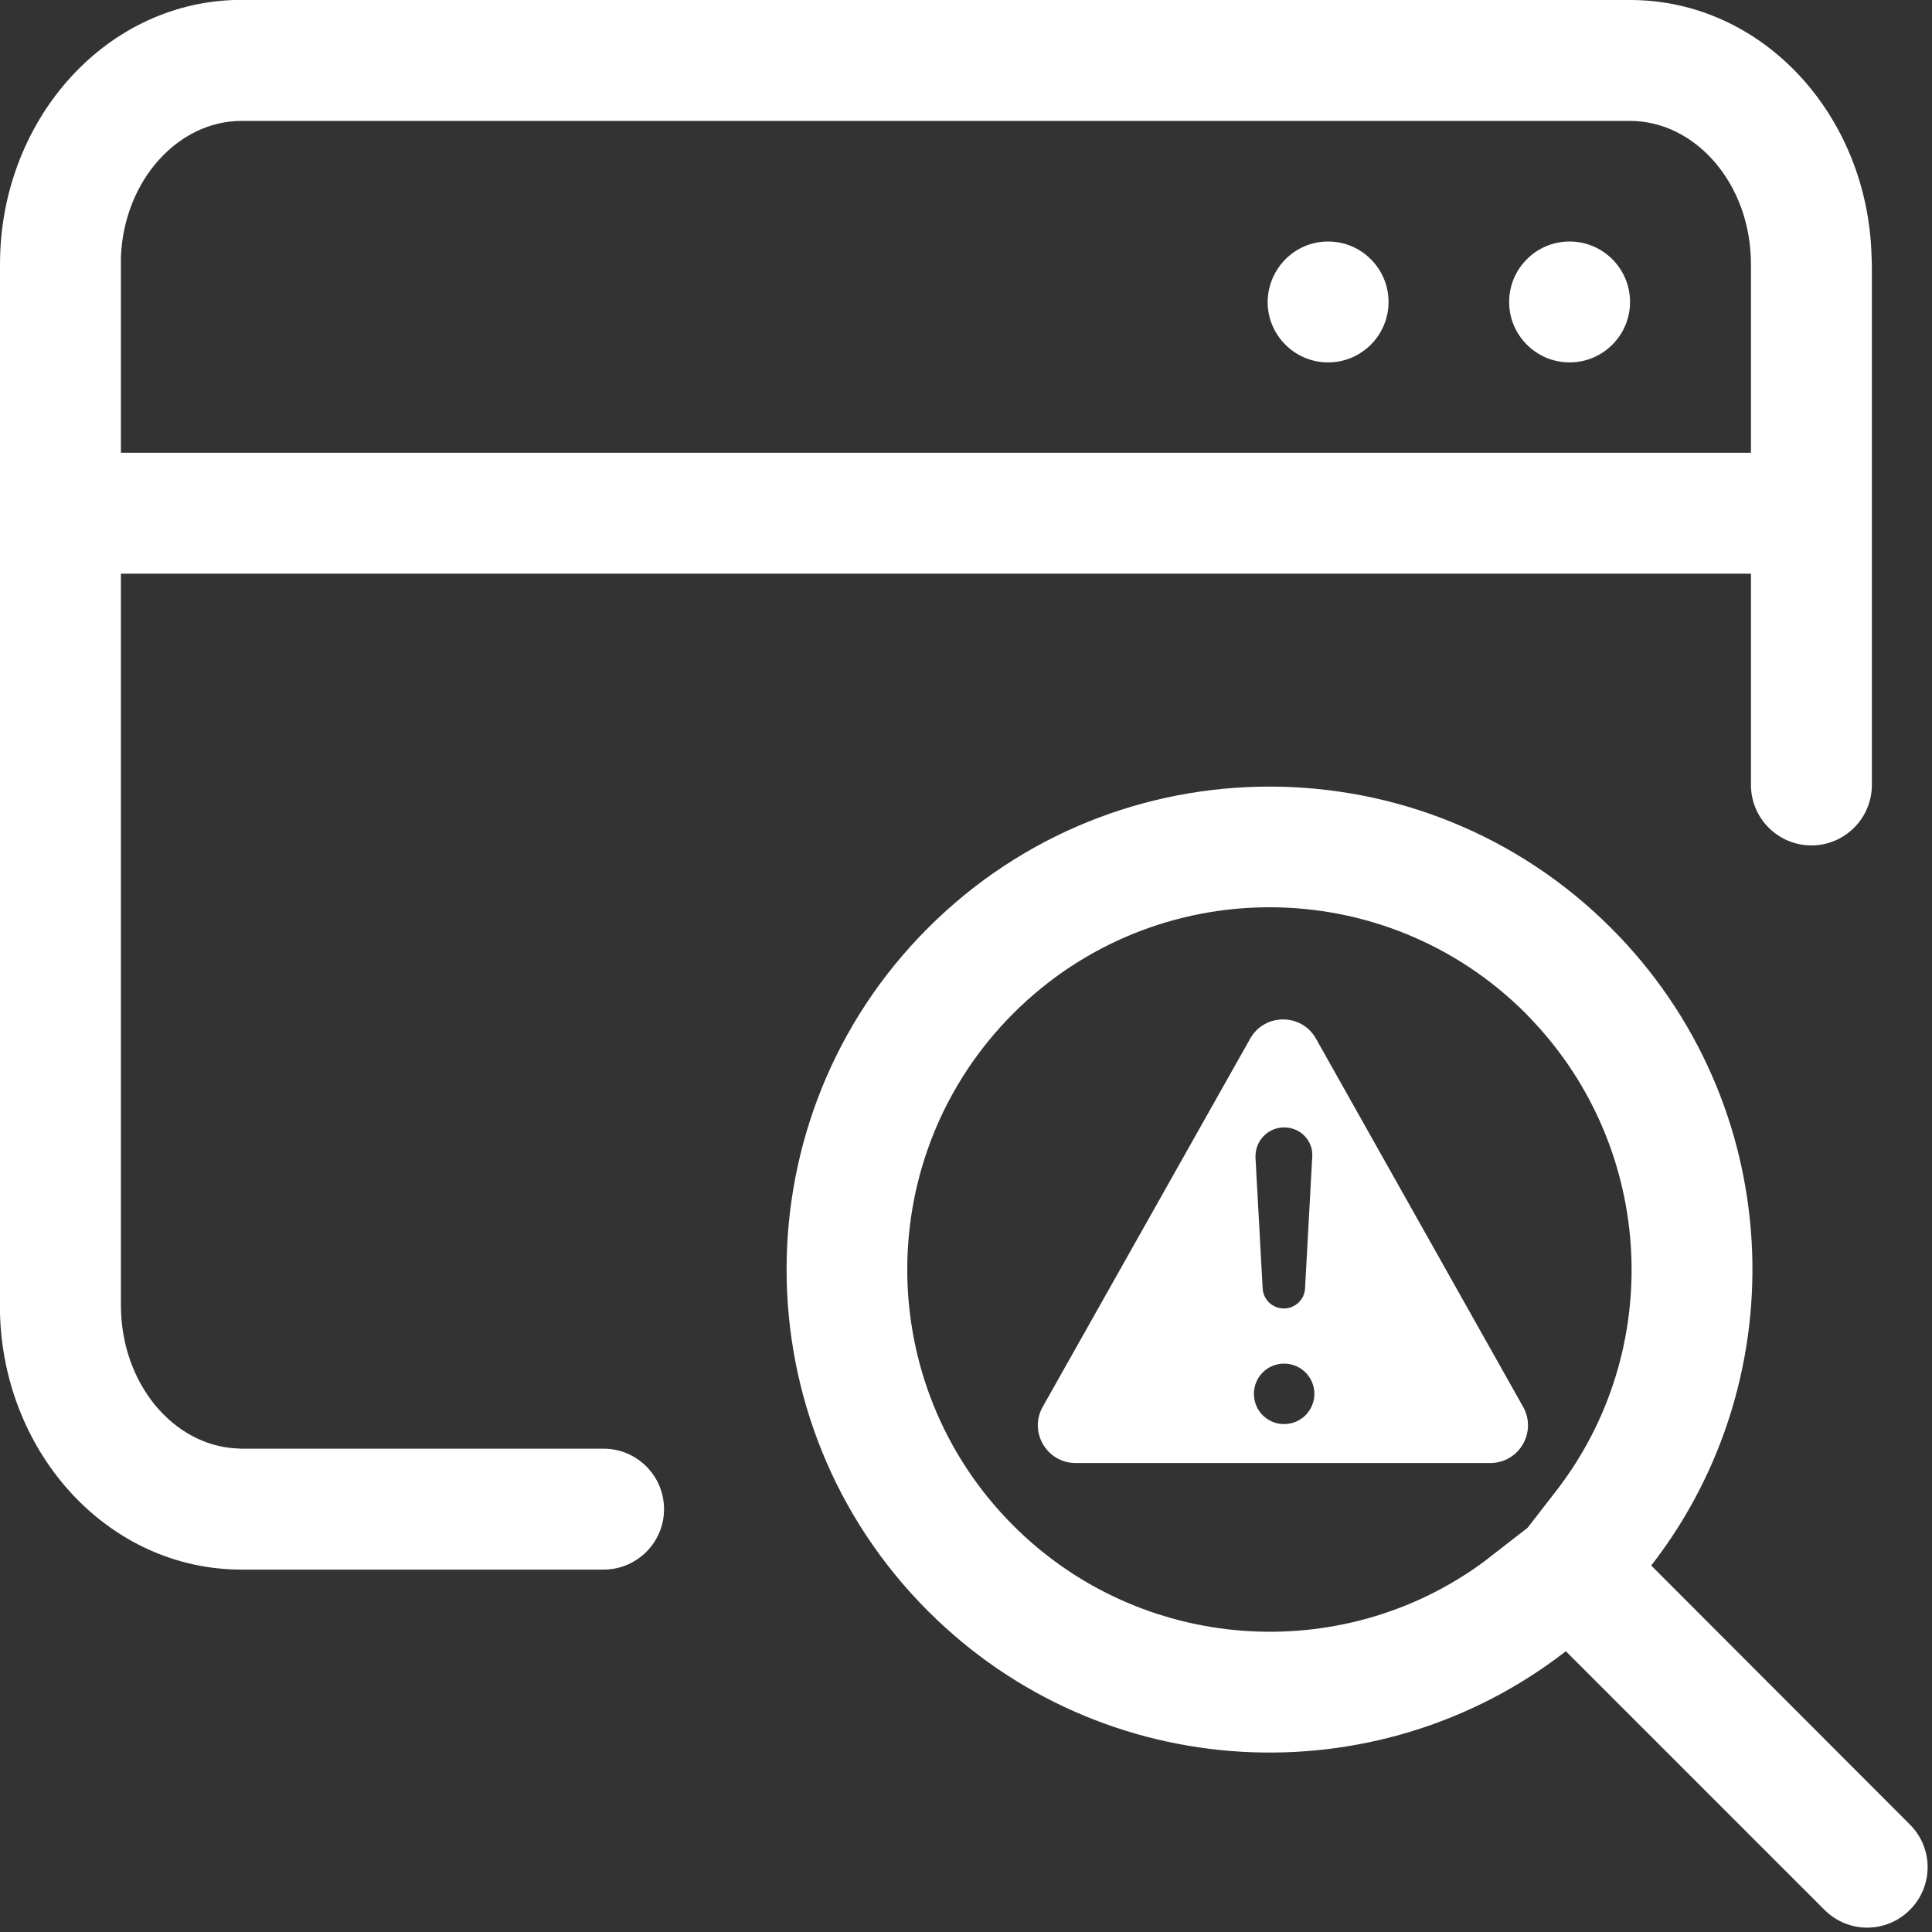 <?xml version="1.0" encoding="utf-8"?>
<!-- Generator: Adobe Illustrator 27.0.0, SVG Export Plug-In . SVG Version: 6.00 Build 0)  -->
<svg version="1.1" id="Layer_1" xmlns="http://www.w3.org/2000/svg" xmlns:xlink="http://www.w3.org/1999/xlink" x="0px" y="0px"
	 viewBox="0 0 62 62" style="enable-background:new 0 0 62 62;" xml:space="preserve">
<rect x="0" y="0" width="62" height="62" fill="#333333" stroke="none"/>
<style type="text/css">
	.st0{fill-rule:evenodd;clip-rule:evenodd;fill:#FFFFFF;}
</style>
<path class="st0" d="M60.06,8.22C59.94,3.7,56.57,0,52.31,0H7.75L7.51,0C3.29,0.14,0,3.93,0,8.48V41.9l0,0.25
	c0.12,4.52,3.49,8.22,7.75,8.22h11.62c1.07,0,1.94-0.87,1.94-1.94s-0.87-1.94-1.94-1.94H7.75l-0.18-0.01
	c-2.01-0.11-3.69-2.08-3.69-4.6V18.41h52.31v6.78c0,1.07,0.87,1.94,1.94,1.94s1.94-0.87,1.94-1.94V8.48L60.06,8.22z M7.75,3.88
	h44.56c2.09,0,3.88,2.01,3.88,4.6v6.05H3.88V8.48l0-0.23C3.98,5.77,5.73,3.88,7.75,3.88z M42.62,7.75c1.07,0,1.94,0.87,1.94,1.94
	c0,1.07-0.87,1.94-1.94,1.94s-1.94-0.87-1.94-1.94C40.69,8.62,41.55,7.75,42.62,7.75z M52.31,9.69c0-1.07-0.87-1.94-1.94-1.94
	s-1.94,0.87-1.94,1.94c0,1.07,0.87,1.94,1.94,1.94S52.31,10.76,52.31,9.69z"/>
<path class="st0" d="M40.12,33.33c0.46-0.82,1.65-0.82,2.11,0l6.65,11.82c0.45,0.81-0.13,1.8-1.06,1.8h-13.3
	c-0.93,0-1.51-1-1.06-1.8L40.12,33.33z M42.18,44.73c0,0.53-0.43,0.97-0.97,0.97c-0.54,0-0.97-0.43-0.97-0.97s0.43-0.97,0.97-0.97
	C41.75,43.76,42.18,44.2,42.18,44.73z M41.21,36.18c-0.53,0-0.94,0.44-0.92,0.97l0.23,4.2c0.02,0.36,0.32,0.64,0.68,0.64
	c0.36,0,0.66-0.28,0.68-0.64l0.23-4.2C42.16,36.62,41.74,36.18,41.21,36.18z"/>
<path class="st0" d="M51.7,29.78c-6.05-6.05-15.87-6.05-21.92,0c-6.05,6.05-6.05,15.87,0,21.92c5.59,5.59,14.38,6.02,20.47,1.29
	l8.3,8.3c0.76,0.76,1.98,0.76,2.74,0c0.76-0.76,0.76-1.98,0-2.74l-8.3-8.31C57.71,44.16,57.29,35.37,51.7,29.78z M32.52,48.96
	c-4.54-4.54-4.54-11.9,0-16.44c4.54-4.54,11.9-4.54,16.44,0l0.2,0.21c3.96,4.17,4.28,10.62,0.76,15.14l-0.9,1.16l-1.16,0.9
	l-0.23,0.18C43.05,53.49,36.6,53.04,32.52,48.96z"/>
</svg>
